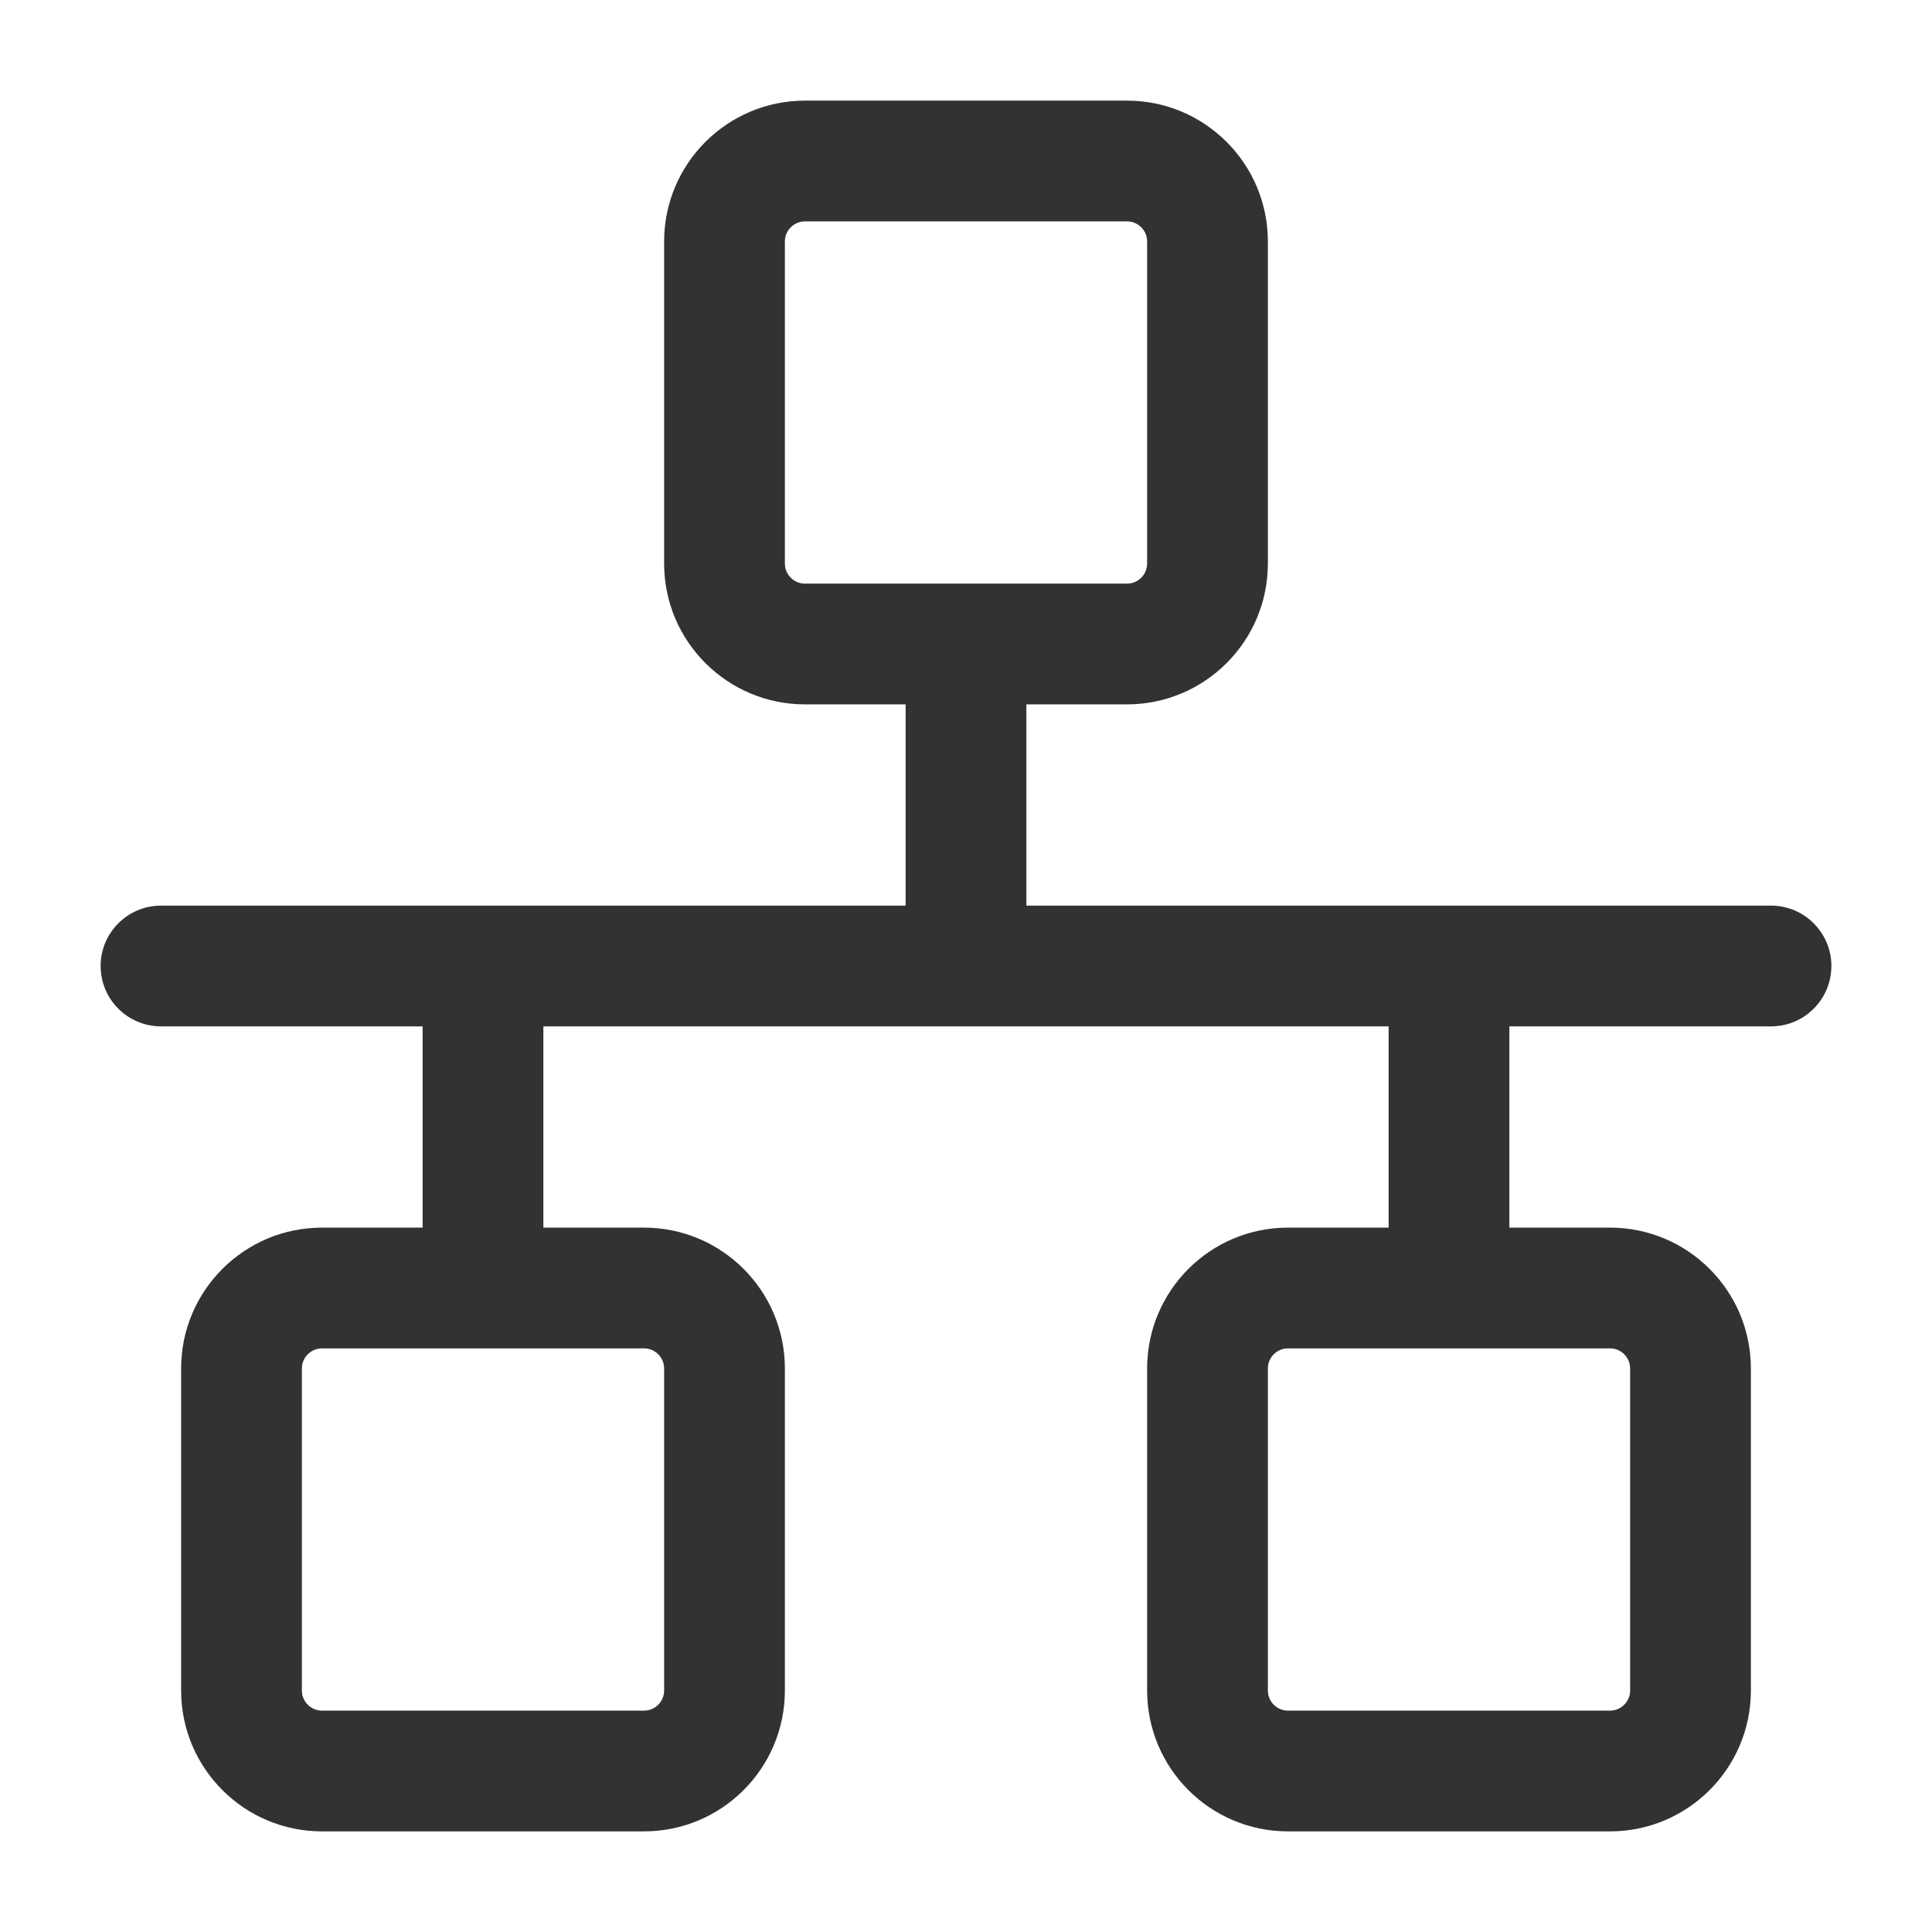 <svg width="24" height="24" viewBox="0 0 24 24" fill="none" xmlns="http://www.w3.org/2000/svg">
    <path fill-rule="evenodd" clip-rule="evenodd"
        d="M10 2.75C9.862 2.75 9.75 2.862 9.75 3V7C9.75 7.138 9.862 7.25 10 7.25H14C14.138 7.25 14.25 7.138 14.25 7V3C14.25 2.862 14.138 2.75 14 2.75H10ZM12.75 8.75H14C14.966 8.75 15.75 7.966 15.75 7V3C15.75 2.034 14.966 1.25 14 1.25H10C9.034 1.25 8.25 2.034 8.25 3V7C8.25 7.966 9.034 8.75 10 8.75H11.25V11.25H2C1.586 11.25 1.25 11.586 1.25 12C1.25 12.414 1.586 12.75 2 12.75H5.25V15.25H4C3.034 15.25 2.25 16.034 2.25 17V21C2.25 21.966 3.034 22.75 4 22.75H8C8.966 22.75 9.75 21.966 9.75 21V17C9.75 16.034 8.966 15.25 8 15.25H6.75V12.75H17.25V15.25H16C15.034 15.25 14.25 16.034 14.25 17V21C14.25 21.966 15.034 22.75 16 22.75H20C20.966 22.75 21.75 21.966 21.75 21V17C21.75 16.034 20.966 15.25 20 15.25H18.75V12.75H22C22.414 12.75 22.75 12.414 22.75 12C22.75 11.586 22.414 11.25 22 11.25H12.75V8.75ZM16 16.75C15.862 16.75 15.75 16.862 15.75 17V21C15.75 21.138 15.862 21.25 16 21.25H20C20.138 21.25 20.25 21.138 20.25 21V17C20.25 16.862 20.138 16.75 20 16.75H16ZM4 16.75C3.862 16.75 3.75 16.862 3.75 17V21C3.75 21.138 3.862 21.25 4 21.25H8C8.138 21.25 8.25 21.138 8.25 21V17C8.25 16.862 8.138 16.75 8 16.75H4Z"
        fill="#303233" />
</svg>
